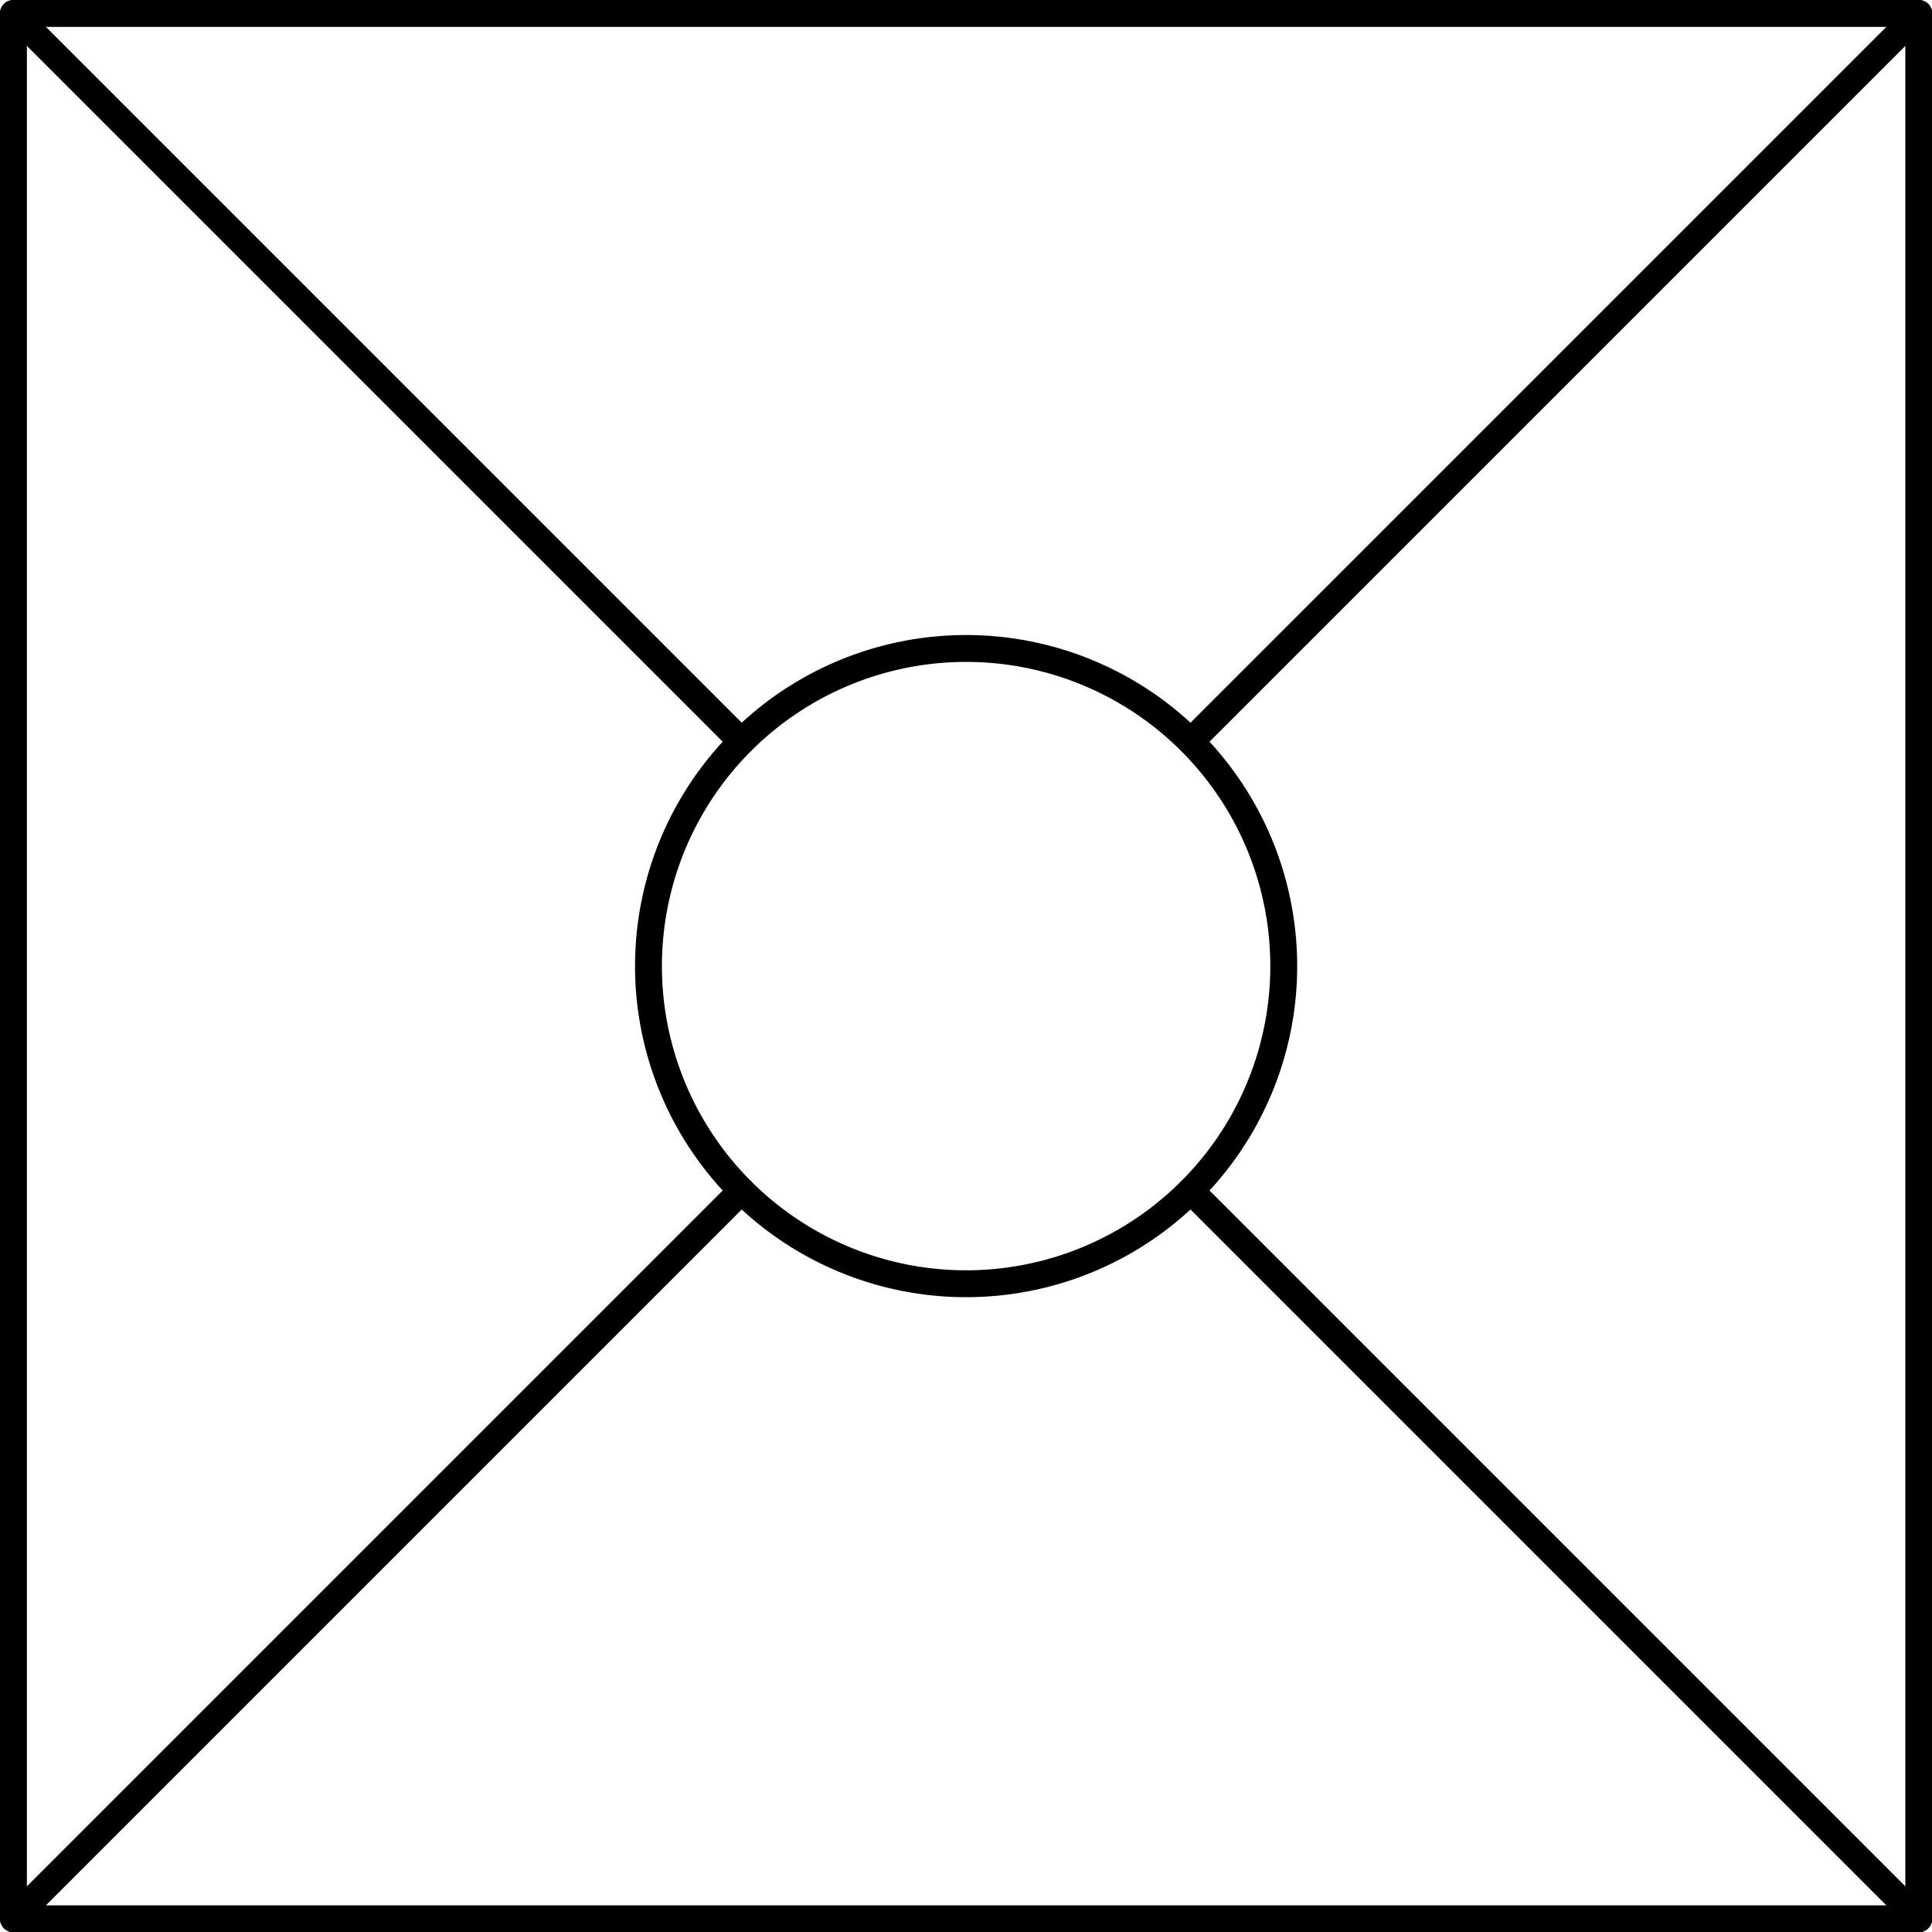 <?xml version="1.0" encoding="UTF-8" standalone="no"?>
<!DOCTYPE svg PUBLIC "-//W3C//DTD SVG 1.1//EN" "http://www.w3.org/Graphics/SVG/1.1/DTD/svg11.dtd">
<svg xmlns="http://www.w3.org/2000/svg" xmlns:xlink="http://www.w3.org/1999/xlink" xmlns:ev="http://www.w3.org/2001/xml-events"
		width="0.24in" height="0.24in" viewBox="0 0 17.248 17.248" xml:space="preserve"
		color-interpolation-filters="sRGB" class="st3">
	<title>Dishwasher</title>

	<style type="text/css">
	<![CDATA[
		.st1 {fill:none}
		.st2 {stroke:#000000;stroke-linecap:round;stroke-linejoin:round;stroke-width:0.24}
		.st3 {fill:none;fill-rule:evenodd;font-size:12px;overflow:visible;stroke-linecap:square;stroke-miterlimit:3}
	]]>
	</style>

	<g>
		<title>Dishwasher</title>
		<g id="1" transform="translate(0.12,-0.12)">
			<title>Dishwasher</title>
			<g id="2">
				<title>Dishwasher</title>
				<path d="M17.01 0.24 L17.01 17.25 L0 17.25 L0 8.74 L0 0.24 L17.01 0.24 Z" class="st1"/>
				<path d="M17.01 0.24 L10.51 6.74 A2.835 2.835 180 0 0 6.5 6.74 A2.835 2.835 -107.04 0 0 6.5 10.75 A2.835
							 2.835 -90 0 0 10.51 10.75 A2.835 2.835 -72.96 0 0 10.51 6.74" class="st2"/>
				<path d="M17.01 0.24 L17.01 17.25 L0 17.25 L0 8.74 L0 0.24 L17.01 0.24" class="st2"/>
				<path d="M17.01 17.25 L10.51 10.75" class="st2"/>
				<path d="M0 0.24 L6.5 6.74" class="st2"/>
				<path d="M0 17.25 L6.5 10.75" class="st2"/>
			</g>
		</g>
	</g>
</svg>
